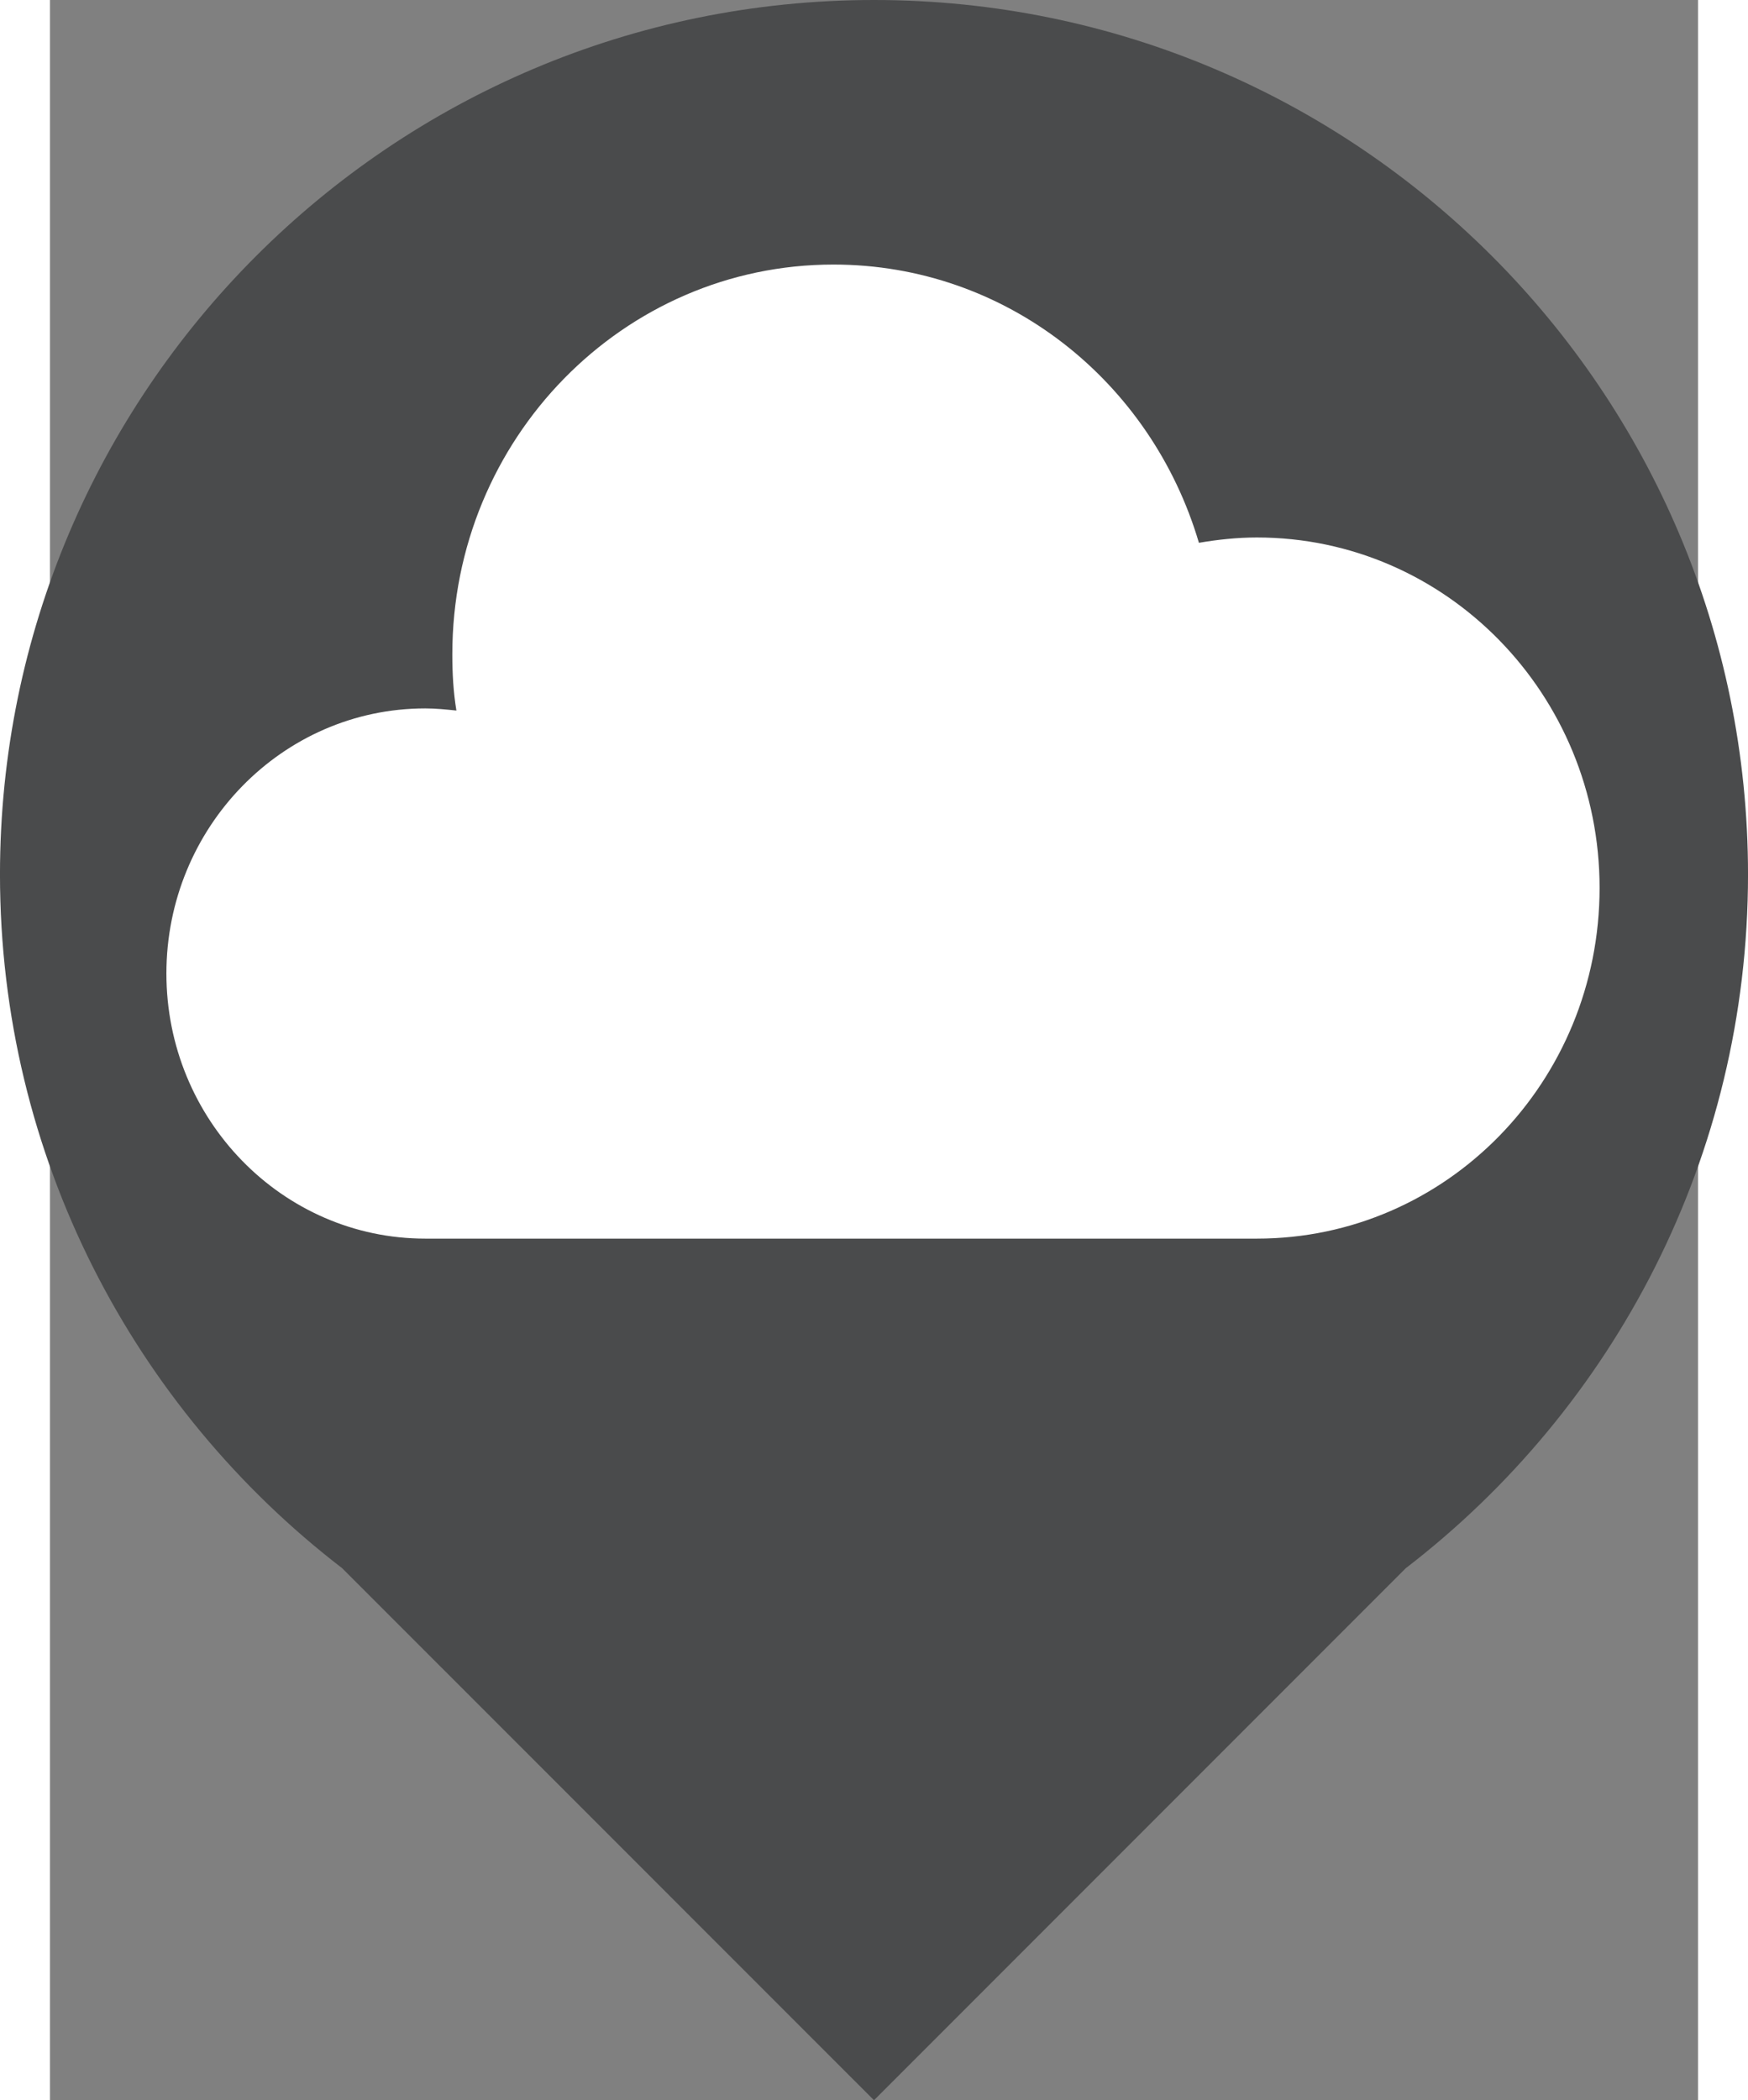 <?xml version="1.0" encoding="UTF-8" standalone="no"?>
<!-- Created with Inkscape (http://www.inkscape.org/) -->

<svg
   xmlns:dc="http://purl.org/dc/elements/1.1/"
   xmlns:cc="http://creativecommons.org/ns#"
   xmlns:rdf="http://www.w3.org/1999/02/22-rdf-syntax-ns#"
   xmlns:svg="http://www.w3.org/2000/svg"
   xmlns="http://www.w3.org/2000/svg"
   version="1.1"
   width="23.147"
   height="27.798"
   viewBox="0 0 649.588 827.396"
   id="Layer_1"
   xml:space="preserve"><rect x="0" y="0" width="649.588" height="827.396" fill="#808080" stroke="none"/><defs
     id="defs3041" /><g
     transform="translate(5.831,0)"
     id="g3901"><path
       d="M 663.451,344.488 C 663.451,154.254 509.197,0 318.963,0 128.729,0 -25.525,154.254 -25.525,344.488 c 0,111.369 52.91,210.331 134.871,273.314 L 318.963,827.396 528.556,617.802 C 610.541,554.82 663.451,455.833 663.451,344.488 z"
       id="path3110"
       style="fill:#4a4b4c" /><g
       transform="matrix(0.67,0,0,0.7,40.873,87.841)"
       id="g3035"
       style="stroke:none"><path
         d="m 640.3,177 c -11.6,0 -23.1,1.2 -34.1,3 C 578.2,89.2 492.9,23.4 391.2,23.4 267.5,23.4 167,121.5 167,242.7 c 0,11 0.6,21.3 2.4,31.7 -6.1,-0.6 -12.2,-1.2 -18.3,-1.2 -84.1,0 -152.3,67 -152.3,149.2 0,82.2 68.2,149.2 152.3,149.2 h 489.2 c 111.5,0 201.6,-88.3 201.6,-197.4 C 841.9,265.4 751.7,177 640.3,177 z"
         id="path3037"
         style="fill:#ffffff;stroke:none" /></g></g></svg>